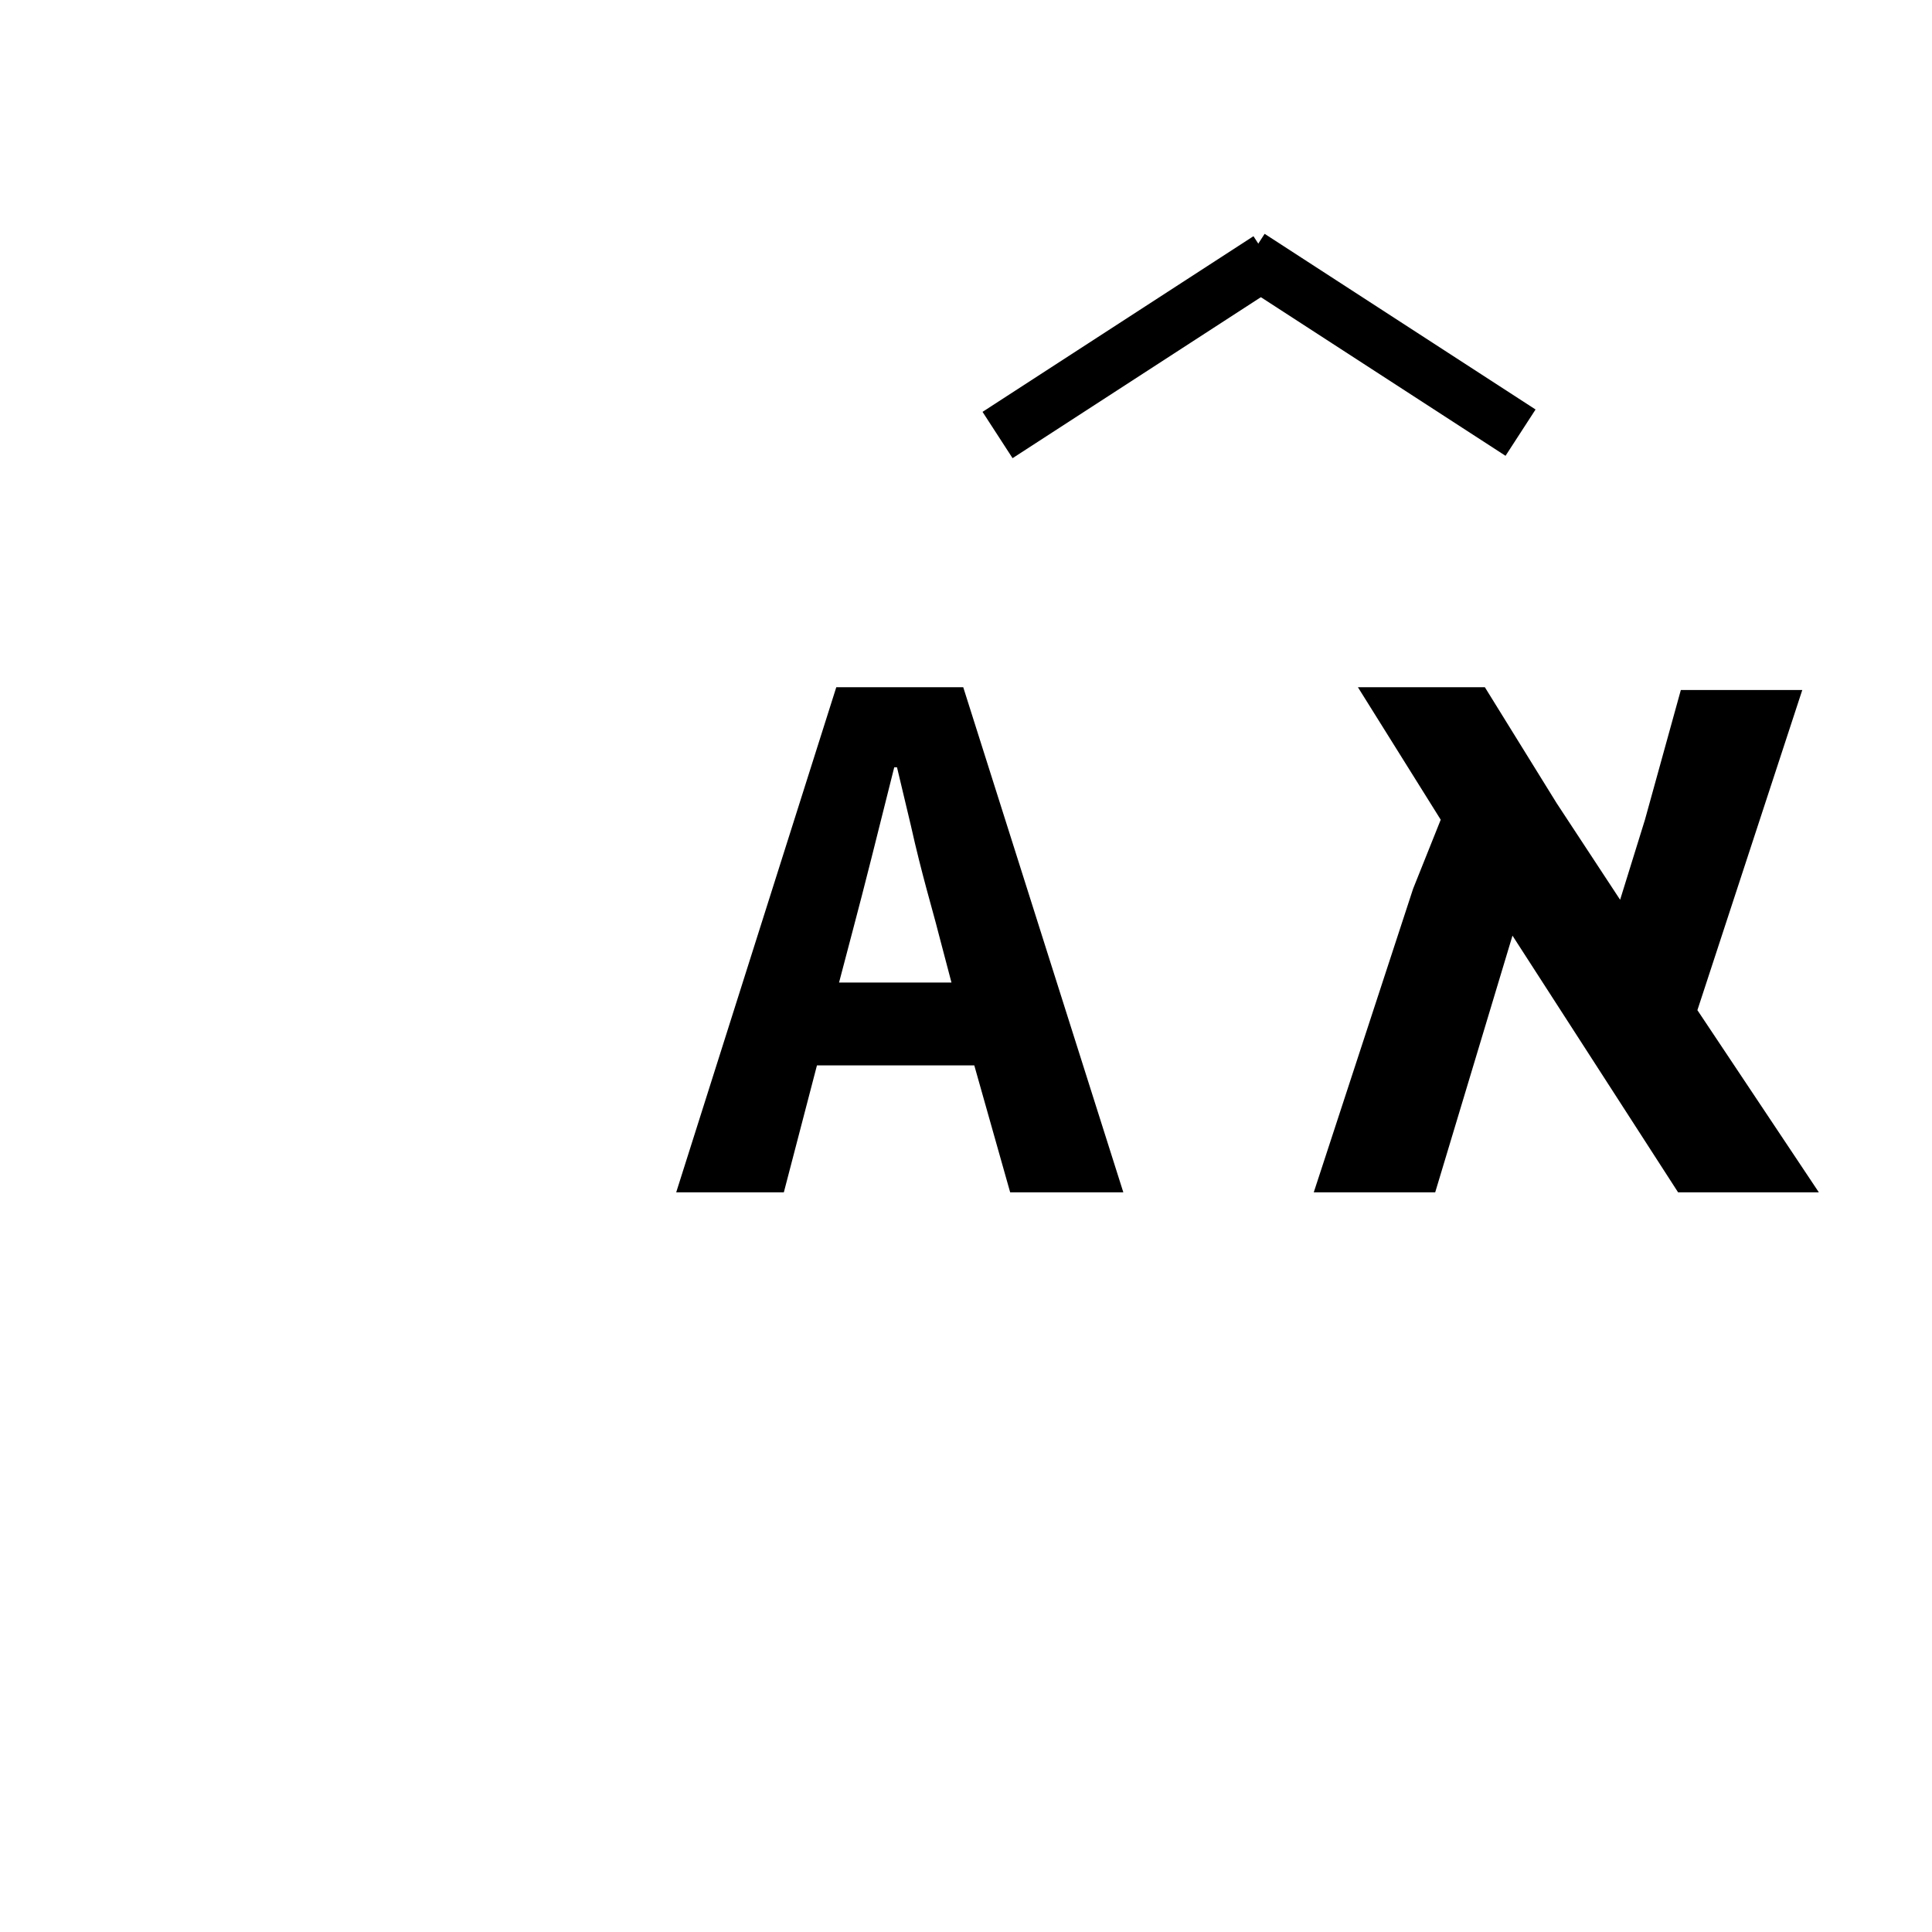 <svg version="1.1" id="pt-font-zoomin" xmlns="http://www.w3.org/2000/svg" xmlns:xlink="http://www.w3.org/1999/xlink" x="0px" y="0px"
	 role="img" aria-labelledby="lbfzoomin" viewBox="30 20 70 70" style="enable-background:new 0 0 151 106;" xml:space="preserve">
<title><span data-lang="font-zoom-in">הגדלת גופן</span></title>
<g>
	<path class="pt-button-image" d="M65.3,58.6h-5.7l-1.2,4.6h-3.9l5.8-18.3h4.6l5.8,18.3h-4.1L65.3,58.6z M64.5,55.7L64,53.8c-0.2-0.8-0.6-2.1-1-3.9l-0.5-2.1
		h-0.1c-0.6,2.4-1.1,4.4-1.5,5.9l-0.5,1.9H64.5z"/>
	<path class="pt-button-image" d="M90.8,63.2l-6-9.3l-2.8,9.3h-4.4l3.6-11l1-2.5l-3-4.8h4.6l2.6,4.2l2.3,3.5l0.9-2.9l1.3-4.7h4.4l-3.8,11.6l4.4,6.6H90.8z"/>
	<rect class="pt-button-image" x="79.2" y="26.7" transform="matrix(0.544 -0.839 0.839 0.544 9.246 82.074)" width="2" height="11.7"/>
	<rect class="pt-button-image" x="65.2" y="31.6" transform="matrix(0.839 -0.544 0.544 0.839 -6.294 43.879)" width="11.7" height="2"/>
</g>

</svg>
